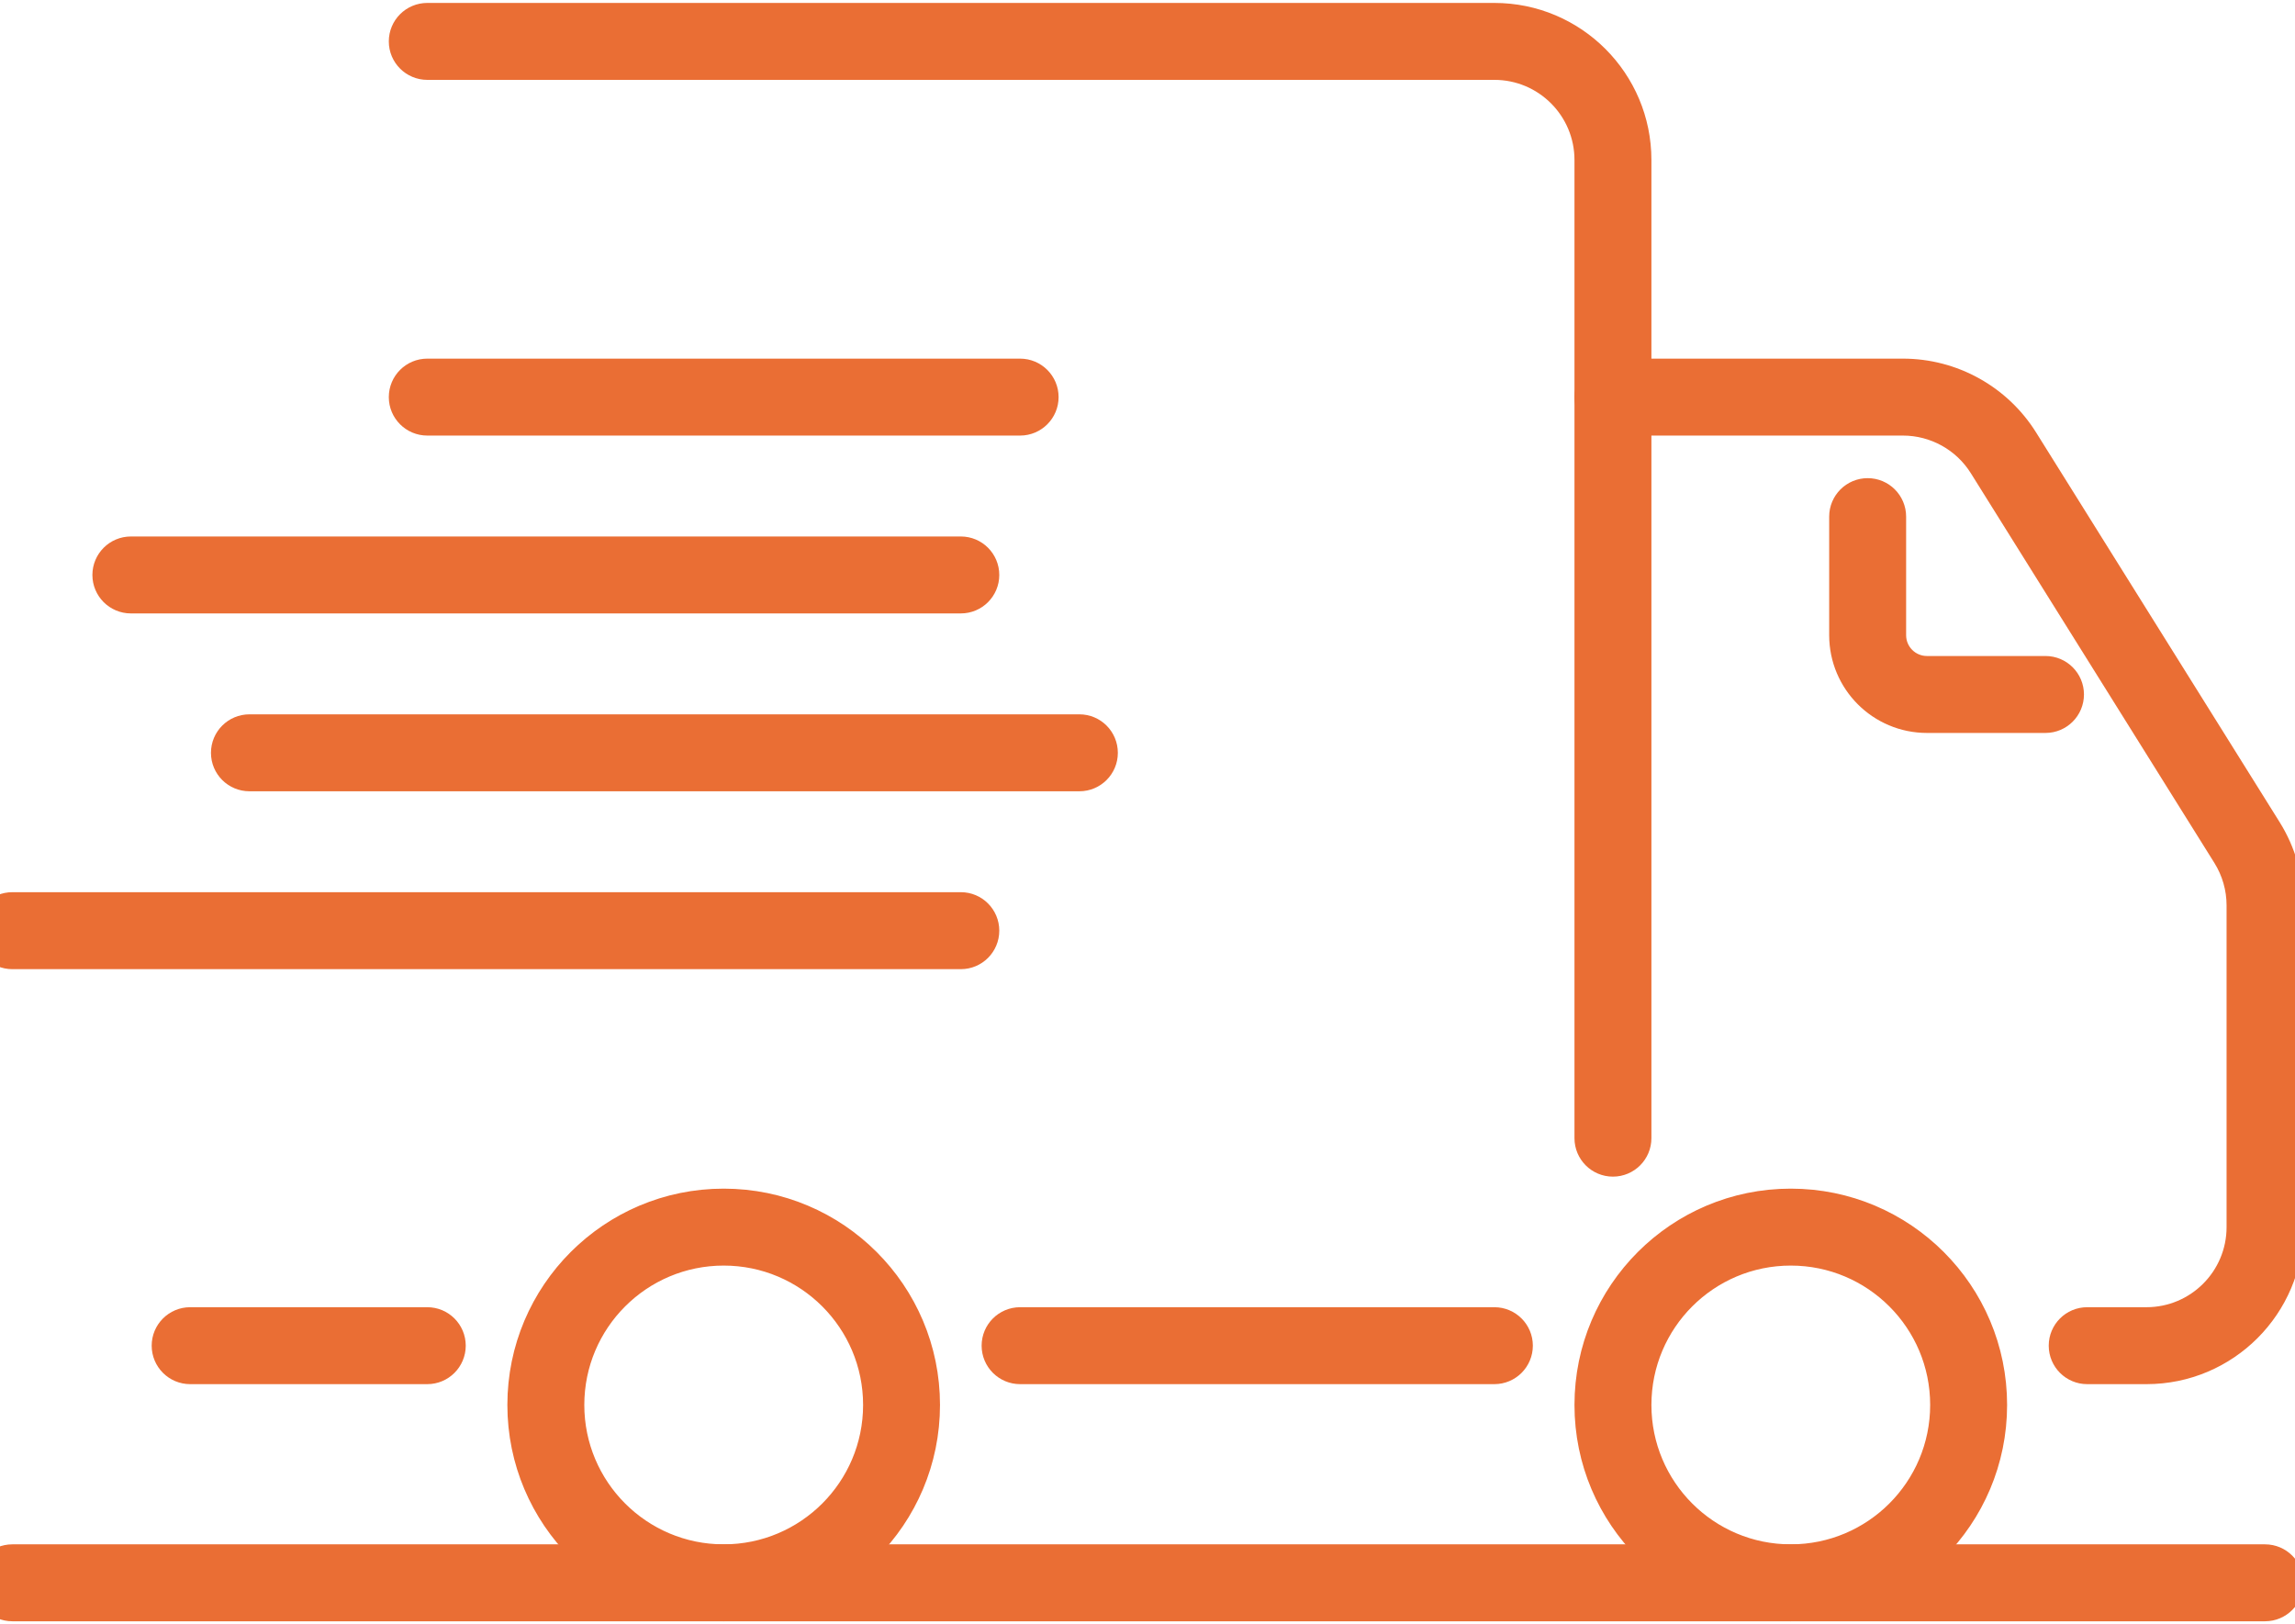 <svg xmlns="http://www.w3.org/2000/svg" width="65" height="46" viewBox="0 0 65 46" fill="none">
    <path fill-rule="evenodd" clip-rule="evenodd" d="M11.262 1.173C11.262 0.709 11.638 0.333 12.102 0.333H42.324C44.642 0.333 46.522 2.213 46.522 4.531V32.234C46.522 32.698 46.146 33.074 45.682 33.074C45.218 33.074 44.843 32.698 44.843 32.234V4.531C44.843 3.14 43.715 2.012 42.324 2.012H12.102C11.638 2.012 11.262 1.636 11.262 1.173ZM4.546 38.111C4.546 37.648 4.922 37.272 5.386 37.272H12.102C12.565 37.272 12.941 37.648 12.941 38.111C12.941 38.575 12.565 38.951 12.102 38.951H5.386C4.922 38.951 4.546 38.575 4.546 38.111ZM28.052 38.111C28.052 37.648 28.428 37.272 28.892 37.272H42.324C42.788 37.272 43.164 37.648 43.164 38.111C43.164 38.575 42.788 38.951 42.324 38.951H28.892C28.428 38.951 28.052 38.575 28.052 38.111Z" fill="#EA6E34" stroke="#EA6E34" stroke-width="0.5"/>
    <path fill-rule="evenodd" clip-rule="evenodd" d="M-0.491 26.358C-0.491 25.894 -0.115 25.518 0.349 25.518H27.213C27.677 25.518 28.052 25.894 28.052 26.358C28.052 26.822 27.677 27.198 27.213 27.198H0.349C-0.115 27.198 -0.491 26.822 -0.491 26.358Z" fill="#EA6E34" stroke="#EA6E34" stroke-width="0.5"/>
    <path fill-rule="evenodd" clip-rule="evenodd" d="M6.225 21.321C6.225 20.857 6.601 20.481 7.065 20.481H30.571C31.035 20.481 31.41 20.857 31.41 21.321C31.41 21.785 31.035 22.16 30.571 22.16H7.065C6.601 22.16 6.225 21.785 6.225 21.321Z" fill="#EA6E34" stroke="#EA6E34" stroke-width="0.5"/>
    <path fill-rule="evenodd" clip-rule="evenodd" d="M2.867 16.284C2.867 15.82 3.243 15.444 3.707 15.444H27.213C27.677 15.444 28.052 15.82 28.052 16.284C28.052 16.747 27.677 17.123 27.213 17.123H3.707C3.243 17.123 2.867 16.747 2.867 16.284Z" fill="#EA6E34" stroke="#EA6E34" stroke-width="0.5"/>
    <path fill-rule="evenodd" clip-rule="evenodd" d="M11.262 11.247C11.262 10.783 11.638 10.407 12.102 10.407H28.892C29.355 10.407 29.732 10.783 29.732 11.247C29.732 11.71 29.355 12.086 28.892 12.086H12.102C11.638 12.086 11.262 11.71 11.262 11.247Z" fill="#EA6E34" stroke="#EA6E34" stroke-width="0.5"/>
    <path fill-rule="evenodd" clip-rule="evenodd" d="M44.843 11.247C44.843 10.783 45.218 10.407 45.682 10.407H53.895C55.342 10.407 56.688 11.153 57.455 12.38L64.353 23.417C64.77 24.084 64.991 24.855 64.991 25.642V34.753C64.991 37.071 63.111 38.951 60.793 38.951H59.114C58.651 38.951 58.275 38.575 58.275 38.111C58.275 37.648 58.651 37.272 59.114 37.272H60.793C62.184 37.272 63.312 36.144 63.312 34.753V25.642C63.312 25.17 63.179 24.708 62.929 24.307L56.031 13.27C55.571 12.534 54.763 12.086 53.895 12.086H45.682C45.218 12.086 44.843 11.71 44.843 11.247Z" fill="#EA6E34" stroke="#EA6E34" stroke-width="0.5"/>
    <path fill-rule="evenodd" clip-rule="evenodd" d="M20.497 35.593C18.179 35.593 16.299 37.472 16.299 39.79C16.299 42.108 18.179 43.988 20.497 43.988C22.815 43.988 24.695 42.108 24.695 39.79C24.695 37.472 22.815 35.593 20.497 35.593ZM14.62 39.79C14.62 36.545 17.251 33.914 20.497 33.914C23.742 33.914 26.373 36.545 26.373 39.79C26.373 43.036 23.742 45.667 20.497 45.667C17.251 45.667 14.62 43.036 14.62 39.79Z" fill="#EA6E34" stroke="#EA6E34" stroke-width="0.5"/>
    <path fill-rule="evenodd" clip-rule="evenodd" d="M50.719 35.593C48.401 35.593 46.522 37.472 46.522 39.79C46.522 42.108 48.401 43.988 50.719 43.988C53.037 43.988 54.917 42.108 54.917 39.79C54.917 37.472 53.037 35.593 50.719 35.593ZM44.843 39.79C44.843 36.545 47.474 33.914 50.719 33.914C53.965 33.914 56.596 36.545 56.596 39.79C56.596 43.036 53.965 45.667 50.719 45.667C47.474 45.667 44.843 43.036 44.843 39.79Z" fill="#EA6E34" stroke="#EA6E34" stroke-width="0.5"/>
    <path fill-rule="evenodd" clip-rule="evenodd" d="M52.897 13.792C53.36 13.792 53.736 14.168 53.736 14.631V17.989C53.736 18.453 54.112 18.829 54.576 18.829H57.934C58.397 18.829 58.773 19.205 58.773 19.668C58.773 20.132 58.397 20.508 57.934 20.508H54.576C53.185 20.508 52.057 19.38 52.057 17.989V14.631C52.057 14.168 52.433 13.792 52.897 13.792Z" fill="#EA6E34" stroke="#EA6E34" stroke-width="0.5"/>
    <path fill-rule="evenodd" clip-rule="evenodd" d="M-0.491 44.827C-0.491 44.364 -0.115 43.988 0.349 43.988H64.151C64.615 43.988 64.991 44.364 64.991 44.827C64.991 45.291 64.615 45.667 64.151 45.667H0.349C-0.115 45.667 -0.491 45.291 -0.491 44.827Z" fill="#EA6E34" stroke="#EA6E34" stroke-width="0.5"/>
    <script xmlns=""/></svg>
